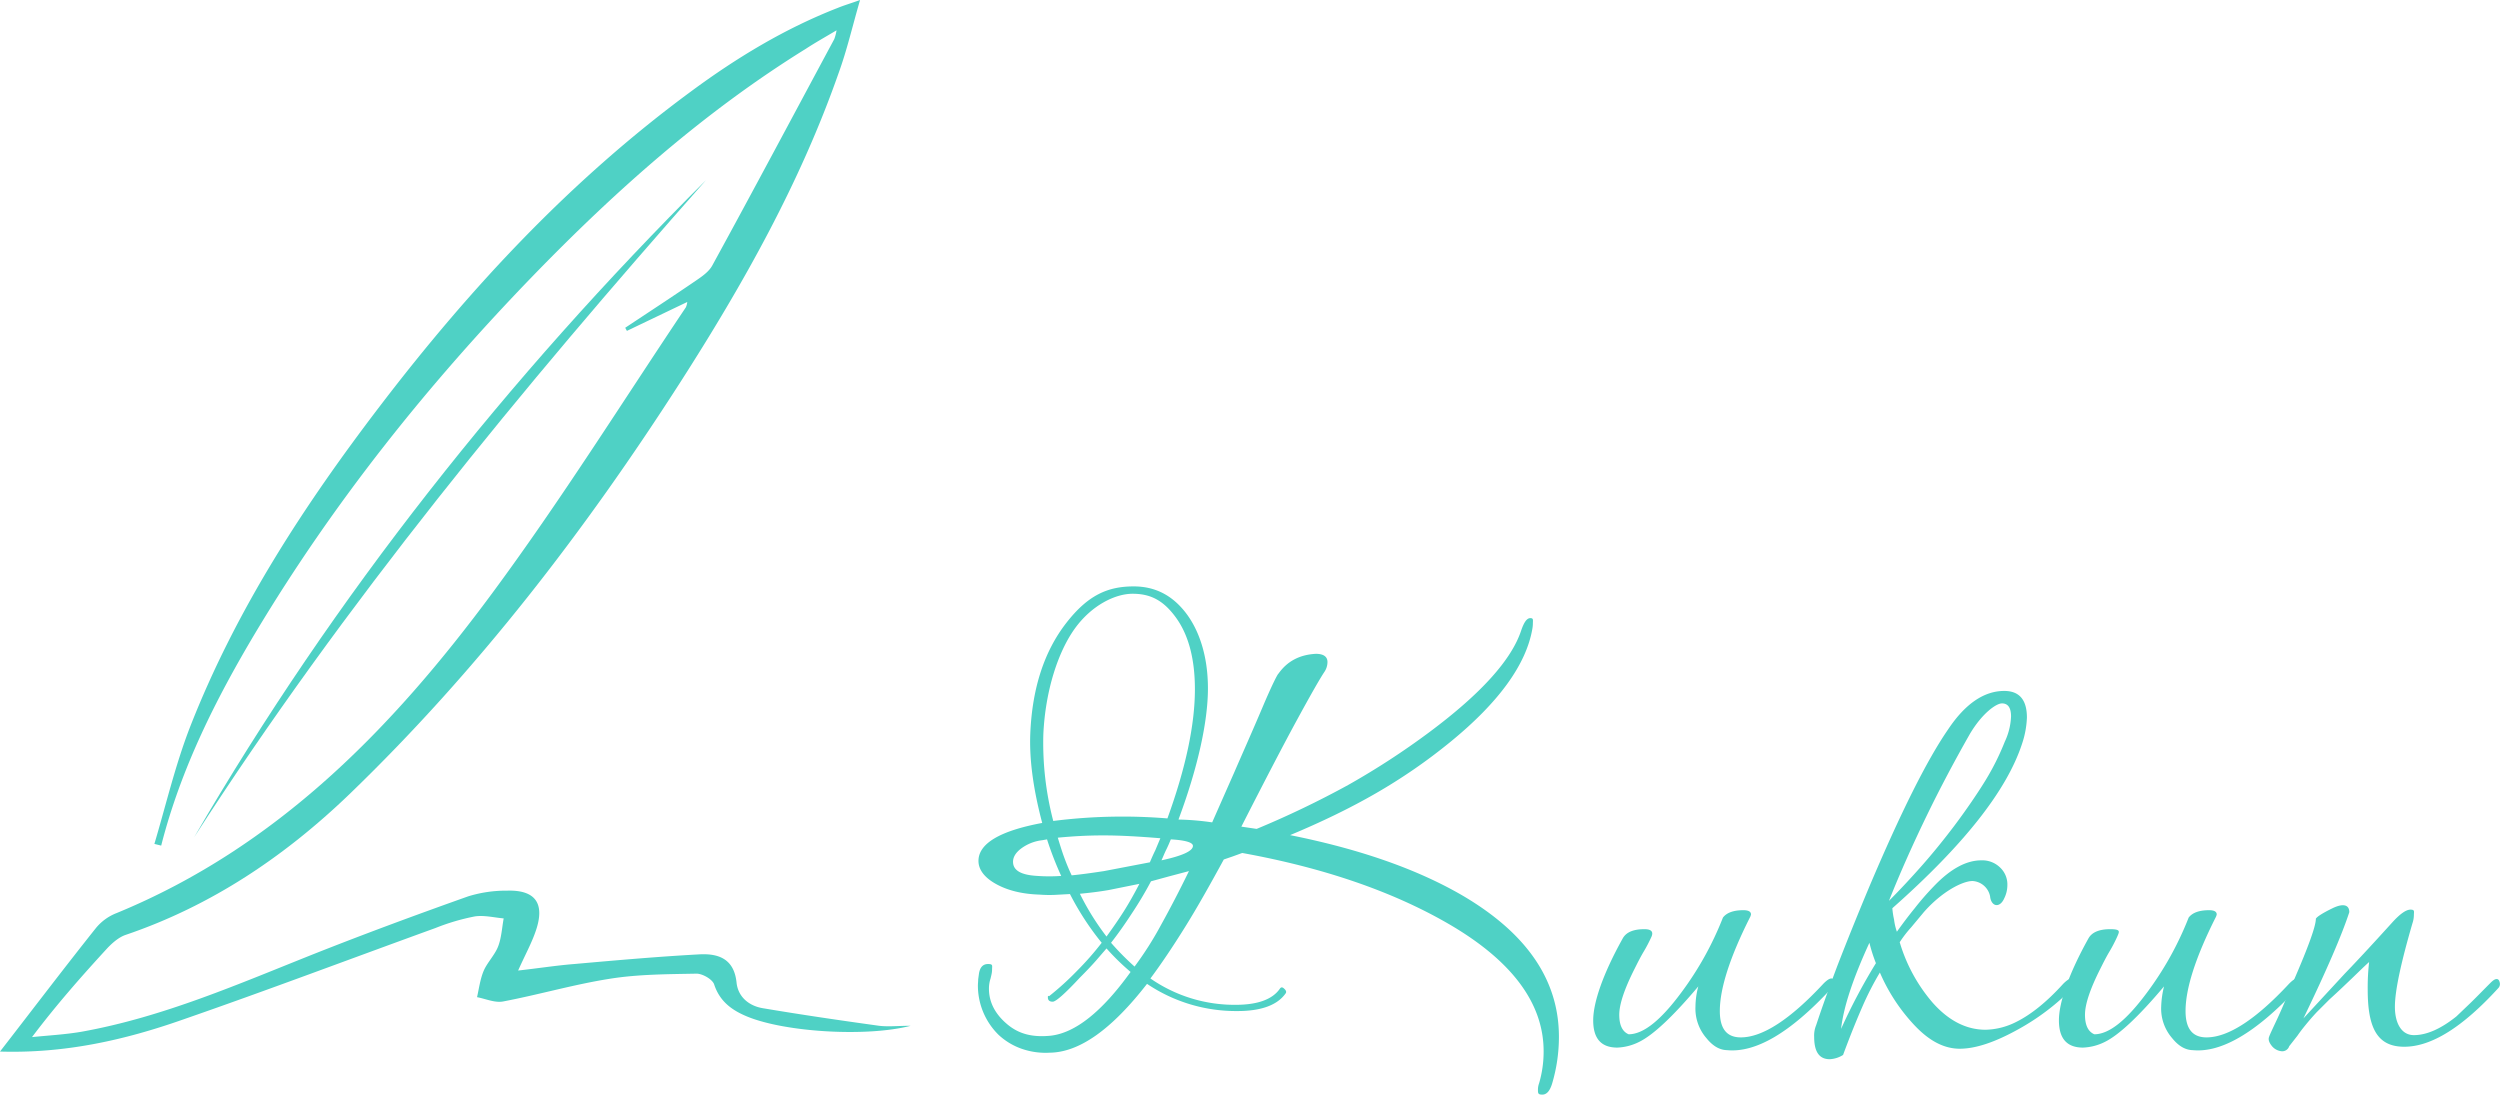 <svg xmlns="http://www.w3.org/2000/svg" viewBox="0 0 882.5 386.4"><path d="M54.5,297.9c4.1-13.8,7.4-27.9,12.6-41.3,16.2-41.4,40.3-78.3,67.2-113.5,31.8-41.6,67.2-79.6,109.6-110.8C260,20.4,277,10.1,295.7,2.8c2.2-.9,4.3-1.5,7.9-2.8-2.7,9.3-4.6,17.6-7.5,25.6-13.6,38.9-33.7,74.6-55.8,109.1-33.8,52.7-71.8,102.1-117,145.7-22.8,21.9-48.6,39.3-78.9,49.6-2.4.8-4.7,2.8-6.5,4.7-9.1,9.9-18,20-26.6,31.4,5.8-.6,11.7-.9,17.5-1.9,29-5.2,55.7-17,82.9-27.8,17.7-7,35.6-13.6,53.6-20a45.4,45.4,0,0,1,13.7-2c10-.3,13.4,4.5,10.2,14-1.5,4.5-3.9,8.8-6.3,14.2,7.2-.8,13.5-1.8,19.8-2.3,14.7-1.3,29.3-2.6,44-3.4,6.7-.4,12.4,1.4,13.3,9.9.5,5.1,4.4,8.3,9.3,9.1,13.6,2.3,27.3,4.3,41,6.2,3.3.4,6.7,0,11.2,0-15.5,4-44.1,2.3-57.6-3.2-5.4-2.2-9.8-5.3-11.8-11.4-.6-1.8-4.1-3.8-6.2-3.8-10.2.2-20.6.2-30.6,1.8-12.7,2-25,5.6-37.6,8-2.9.6-6.2-.9-9.3-1.5.7-3.1,1.1-6.3,2.3-9.2s3.9-5.6,5.1-8.6,1.4-6.7,2-10c-3.4-.3-6.9-1.2-10.2-.7a76.3,76.3,0,0,0-13.9,4.1c-29.8,10.8-59.4,22-89.4,32.4C43.8,367.2,22.8,371.9,0,371.2c11.4-14.7,22.4-29.2,33.7-43.4a17.7,17.7,0,0,1,7.5-5.5C97.8,299,138.6,257,173.9,209.2c24.1-32.6,45.6-67,68.2-100.7a5.9,5.9,0,0,0,.5-1.9l-21.3,10.2-.6-1.1c8.3-5.5,16.7-11,24.9-16.6,2.2-1.5,4.7-3.2,5.9-5.5,14.5-26.5,28.7-53.2,43-79.8a15.7,15.7,0,0,0,.8-3.1c-4.2,2.5-7.6,4.4-10.8,6.5-35.8,22.2-67,49.9-96.2,80C151.1,135.6,118,177,90.5,222.8c-14.3,23.9-26.7,48.6-33.6,75.7Z" transform="translate(0 0)" style="fill:#4fd1c5"/><path d="M68.5,295.6c49.7-85.5,110.8-162.3,180.7-232C184.1,137.2,121.7,212.9,68.5,295.6Z" transform="translate(0 0)" style="fill:#4fd1c5"/><path d="M467.5,237.2c-1.6,2.4-4.8,8-9.7,17s-11.4,21.5-19.6,37.6l5.4.8a329.8,329.8,0,0,0,32.3-15.5,269.3,269.3,0,0,0,28.6-18.6q27.4-20.4,32.5-36c1-2.9,2-4.3,3.2-4.3s.9.7.9,2.1a11,11,0,0,1-.2,1.8c-2.2,12.5-11.8,25.8-28.8,39.7s-34.5,23.7-56.7,33c24.5,4.9,44.9,12,61,21.4C539,329.5,550.3,346,550.3,366a57.8,57.8,0,0,1-2.4,16.5c-.8,2.6-1.9,3.9-3.5,3.9s-1.5-.6-1.5-2a6.5,6.5,0,0,1,.4-2,39.6,39.6,0,0,0,1.6-11.3c0-17.1-11.4-32.3-34.3-45.4-19.4-11.1-43.4-19.4-72.1-24.6l-3.3,1.2-3.2,1.1c-4.9,9-9.4,17-13.7,23.9s-8.4,13-12.2,18.1a52,52,0,0,0,30.1,9.3c7.7,0,13-1.9,15.6-5.7q.6-.9,1.5,0c.7.6.9,1.2.5,1.7-2.9,4.1-8.6,6.2-16.9,6.2a56.2,56.2,0,0,1-32-9.6c-12.5,16.1-23.9,24.2-34.4,24.3a25.6,25.6,0,0,1-9.9-1.4,23.2,23.2,0,0,1-8.1-4.9,24.4,24.4,0,0,1-7.3-17.4c0-.7.1-1.5.1-2.2l.3-2.2c.4-2.1,1.4-3.2,3.2-3.2s1.4.6,1.4,1.9-.3,2.1-.5,3.1a11.5,11.5,0,0,0-.6,3.7c0,4.8,2.2,9,6.5,12.6s9.2,4.6,15.3,4q13.1-1.5,28.2-22.5a83.3,83.3,0,0,1-8.5-8.3l-3.8,4.4c-1.5,1.7-3.4,3.7-5.6,5.9-5.3,5.7-8.5,8.5-9.6,8.5s-1.7-.5-1.7-1.5.2-.3.5-.5a101.3,101.3,0,0,0,9.7-8.8,104.9,104.9,0,0,0,8.8-10,97.6,97.6,0,0,1-11.2-17.2l-5.5.3a45.1,45.1,0,0,1-5.2-.1c-6.3-.2-11.4-1.5-15.5-3.8s-6.1-5.1-6.1-8.1c0-6.1,7.5-10.6,22.5-13.4-3.1-11.7-4.6-22.3-4.2-31.7.7-16.1,5-29,12.7-38.9S391.1,207,400.2,207c7.4,0,13.4,3,18.2,9.1s8,15.3,8,26.9-3.5,27.8-10.4,46.3a93.9,93.9,0,0,1,11.9,1l7.9-17.9c2.9-6.7,6.3-14.3,9.9-22.8s5.4-11.8,5.6-11.8c3.1-4.4,7.5-6.7,13.2-7,2.7,0,4.1,1,4.1,2.9A6.3,6.3,0,0,1,467.5,237.2Zm-97.9,59.1-1.7.3a15.4,15.4,0,0,0-7.4,2.9c-2,1.5-2.9,3.1-2.9,4.7,0,3.1,2.9,4.7,8.6,5a58.9,58.9,0,0,0,8.4,0A118.6,118.6,0,0,1,369.6,296.3Zm42.5-7.4c6.5-17.9,9.7-33.1,9.7-45.6,0-10.6-2.2-19.1-6.7-25.3s-9.1-8.4-15.3-8.4-14.5,4.1-20.4,12.3-10.4,21.9-11.1,37.3a109,109,0,0,0,3.5,30.6A194,194,0,0,1,412.1,288.9Zm-2.5,7c-7.4-.6-14-1-20-1s-10.8.3-16.2.8c.7,2.3,1.4,4.6,2.2,6.8s1.7,4.4,2.7,6.5c3.1-.3,6.8-.8,11.4-1.5l16.2-3.1c.6-1.4,1.2-2.8,1.9-4.2Zm-19,34.7c2.1-2.9,4.2-5.9,6.1-8.9s3.8-6.4,5.5-9.7l-10.9,2.2c-3.5.6-6.9,1-10.1,1.3A90.7,90.7,0,0,0,390.6,330.6Zm9.9,10.6a119.5,119.5,0,0,0,9.4-14.8c3.1-5.6,6.4-11.9,9.8-18.9l-6.8,1.8-6.6,1.8a131.8,131.8,0,0,1-6.8,11.4c-2.4,3.7-4.8,7.1-7.3,10.3A94.1,94.1,0,0,0,400.5,341.2Zm9.5-37.5q11.1-2.4,11.1-5.1c0-1.2-2.6-2-7.8-2.3-.5,1.2-1,2.4-1.6,3.6S410.6,302.4,410,303.7Z" transform="translate(0 0)" style="fill:#4fd1c5"/><path d="M617.7,323.9c-7.1,14.1-10.6,25.1-10.6,33,0,6.2,2.4,9.3,7.4,9.3,7.7,0,17.5-6.4,29.2-19,1.2-1.2,2.1-1.8,2.8-1.8s.9.5.9,1.4a3.1,3.1,0,0,1-1.3,2.5q-21.3,22.9-36.5,21.4-3.9-.1-7.2-4.2a15.9,15.9,0,0,1-3.9-11.2,28.3,28.3,0,0,1,1-7.1c-9,10.7-16,17.2-20.9,19.6a18.7,18.7,0,0,1-7.7,2c-5.7,0-8.5-3.2-8.5-9.6s3.5-16.5,10.4-28.9c1.2-2.2,3.7-3.3,7.7-3.3,2.4,0,3.2.9,2.5,2.6a53,53,0,0,1-3,5.7c-1.1,1.9-2,3.7-3,5.7q-5.4,10.7-5.4,16.2t3.3,6.9c5.2,0,11.3-4.9,18.5-14.6a113.7,113.7,0,0,0,14.8-26.6c1.3-1.7,3.7-2.6,7.2-2.6q2.7,0,2.7,1.5A3.6,3.6,0,0,1,617.7,323.9Z" transform="translate(0 0)" style="fill:#4fd1c5"/><path d="M668,320.6a27.6,27.6,0,0,0,.6,4,20.7,20.7,0,0,0,1,4.3c2-2.8,4.1-5.6,6.3-8.3a97.2,97.2,0,0,1,6.7-7.7c5.9-6.2,11.5-9.2,16.8-9.2a9,9,0,0,1,6.6,2.5,8.2,8.2,0,0,1,2.6,6.3,10.4,10.4,0,0,1-1.1,4.6c-.7,1.6-1.7,2.4-2.7,2.4s-2.1-1-2.3-3.1a6.7,6.7,0,0,0-6.2-5.4c-3.5,0-10.8,3.7-17.2,11l-4.5,5.4a39.9,39.9,0,0,0-4,5.2,57.7,57.7,0,0,0,11.5,21.2c5.7,6.5,12,9.7,18.8,9.7a24.9,24.9,0,0,0,10.7-2.7c5.3-2.6,10.9-7.1,16.7-13.5,1.2-1.2,2.2-1.9,3-1.9a1.4,1.4,0,0,1,.9,1.4,4.1,4.1,0,0,1-.9,2.3,82.2,82.2,0,0,1-18.6,14.1c-8.4,4.7-15.3,7-20.9,7s-10.9-2.8-16.2-8.5a64.2,64.2,0,0,1-12-18.4,106,106,0,0,0-6.2,12.1c-2.1,4.8-4.4,10.5-6.8,17a9.7,9.7,0,0,1-4.7,1.5c-3.7,0-5.5-2.6-5.5-7.9a9.6,9.6,0,0,1,.7-4.1q2.9-8.8,7.5-21c3.1-8,6.8-17.2,11.1-27.5q16.8-39.7,27.9-55.8c6.1-9.2,12.8-13.7,19.9-13.7,5.3,0,8,3.1,8,9.4a32.5,32.5,0,0,1-1.7,9.2C708.4,279.1,693.1,298.4,668,320.6ZM662.2,340a55,55,0,0,1-2.3-7.2c-5.7,12.4-9.1,22.5-10,30.4A205.8,205.8,0,0,1,662.2,340Zm45.5-78.2a22.9,22.9,0,0,0,2.2-8.9c0-3.1-1.1-4.6-3.2-4.6s-7.1,3.6-11.4,10.9c-5.4,9.5-10.5,19.1-15.2,28.8s-9.2,19.7-13.3,30c3.9-3.9,7.8-8.1,11.6-12.4s7.7-9.1,11.4-14,8-11.1,11-16A88.9,88.9,0,0,0,707.7,261.8Z" transform="translate(0 0)" style="fill:#4fd1c5"/><path d="M782.1,323.9c-7.1,14.1-10.6,25.1-10.6,33,0,6.2,2.4,9.3,7.4,9.3,7.7,0,17.5-6.4,29.2-19,1.2-1.2,2.1-1.8,2.8-1.8s.9.5.9,1.4a3,3,0,0,1-1.2,2.5q-21.5,22.9-36.6,21.4-3.9-.1-7.2-4.2a15.9,15.9,0,0,1-3.9-11.2,33.8,33.8,0,0,1,1-7.1c-9,10.7-16,17.2-20.9,19.6a18.7,18.7,0,0,1-7.7,2c-5.7,0-8.5-3.2-8.5-9.6s3.5-16.5,10.4-28.9c1.2-2.2,3.8-3.3,7.7-3.3s3.2.9,2.5,2.6a53,53,0,0,1-3,5.7c-1.1,1.9-2,3.7-3,5.7q-5.4,10.7-5.4,16.2t3.3,6.9c5.2,0,11.3-4.9,18.5-14.6a113.7,113.7,0,0,0,14.8-26.6c1.3-1.7,3.7-2.6,7.2-2.6q2.7,0,2.7,1.5A3.6,3.6,0,0,1,782.1,323.9Z" transform="translate(0 0)" style="fill:#4fd1c5"/><path d="M808.1,369.3a2.6,2.6,0,0,1-2.6,1.8,5.1,5.1,0,0,1-3.4-1.7c-1-1.2-1.4-2.2-1.2-3.1s2-4.5,3.5-7.8,3.3-7.6,5.3-12.4c5.2-12,7.8-19.2,7.8-21.8.4-.7,2.4-2,5.9-3.7s5.9-1.4,5.9,1.4q-3.9,12-16.2,37.5l14.6-15.8c5.3-5.5,10.8-11.5,16.7-18,2.7-3,4.9-4.6,6.5-4.6s1.2.7,1.2,1.9a9.3,9.3,0,0,1-.5,2.9c-4.1,14.1-6.2,23.9-6.2,29.5s2.2,10,6.7,10,9.5-2.2,15-6.6l4.5-4.3c2-1.9,4.5-4.5,7.5-7.5.9-.9,1.6-1.4,2.2-1.4s.9.4,1.1,1.2a2.1,2.1,0,0,1-.5,2c-12.6,13.8-23.6,20.7-33.2,20.7s-12.9-6.7-12.9-20.2a78.8,78.8,0,0,1,.5-9.7c-1.6,1.4-3.5,3.3-5.8,5.5s-5,4.8-8.2,7.7l-4.5,4.5c-1.4,1.5-2.7,3-4,4.6s-1.9,2.4-2.8,3.7Z" transform="translate(0 0)" style="fill:#4fd1c5"/></svg>